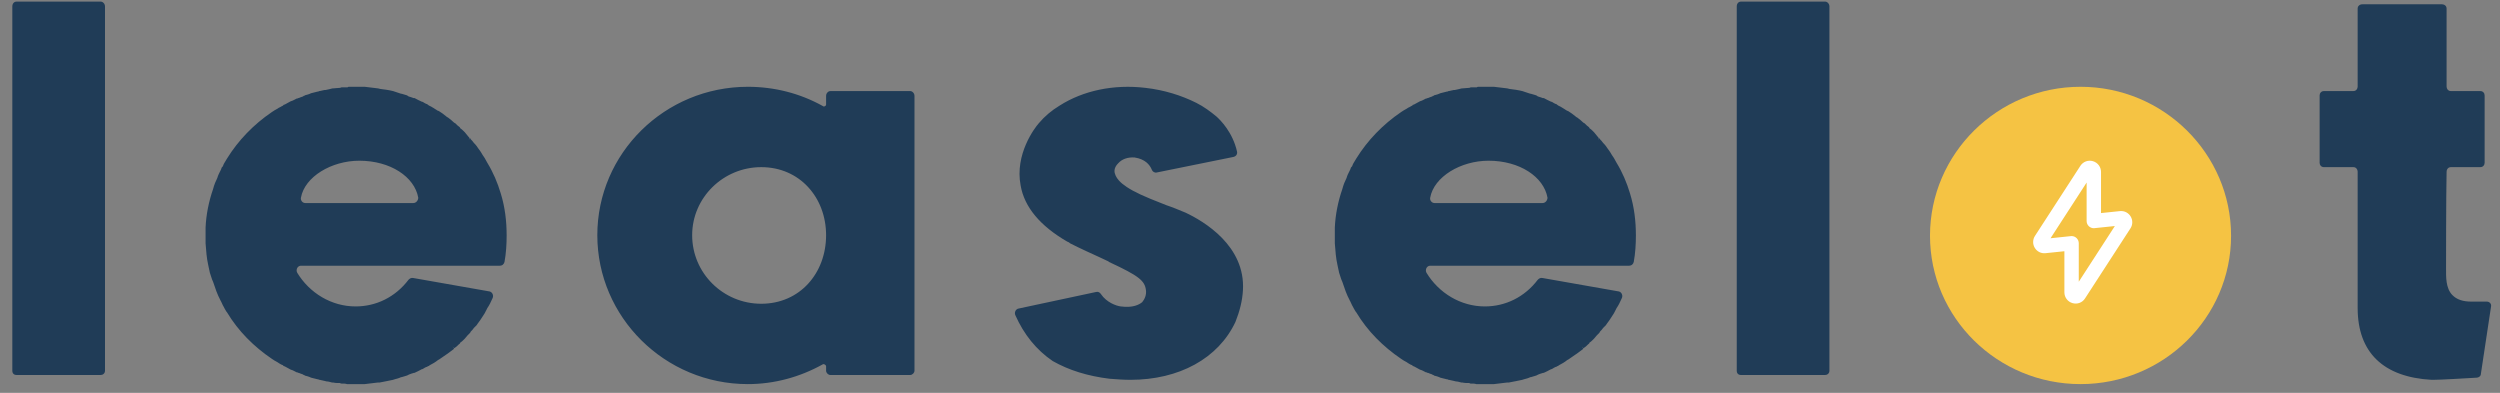 <svg width="140" height="22" viewBox="0 0 140 22" fill="none" xmlns="http://www.w3.org/2000/svg">
<rect x="0" y="0" width="140" height="22" fill="#808080" stroke="none"/>
<path d="M5.64 0.09H0.93C0.78 0.09 0.69 0.21 0.69 0.36V20.76C0.69 20.91 0.78 21 0.93 21H5.64C5.76 21 5.88 20.91 5.88 20.76V0.36C5.88 0.21 5.76 0.09 5.64 0.09ZM28.042 10.83C27.862 10.23 27.622 9.66 27.292 9.12L27.142 8.85C27.112 8.79 27.052 8.73 27.022 8.67L26.932 8.52C26.902 8.46 26.842 8.4 26.782 8.31C26.722 8.22 26.662 8.13 26.602 8.07L26.542 8.01C26.482 7.92 26.422 7.86 26.362 7.8L26.332 7.74L26.242 7.83L26.302 7.74C26.212 7.62 26.122 7.53 26.032 7.41L25.972 7.35C25.912 7.29 25.852 7.23 25.762 7.17V7.14C25.672 7.08 25.582 6.99 25.492 6.9L25.432 6.87C25.312 6.75 25.192 6.66 25.072 6.57C25.042 6.57 25.012 6.54 24.982 6.51C24.832 6.39 24.712 6.3 24.562 6.21H24.532C24.382 6.12 24.172 5.97 24.022 5.91C23.992 5.88 23.932 5.85 23.902 5.82L23.842 5.94L23.902 5.82H23.872C23.812 5.79 23.752 5.76 23.662 5.7H23.632C23.482 5.64 23.332 5.55 23.212 5.49H23.152C23.062 5.46 23.002 5.43 22.882 5.4C22.852 5.37 22.822 5.37 22.792 5.34C22.702 5.31 22.582 5.28 22.492 5.25H22.462C22.342 5.22 22.222 5.16 22.102 5.13L22.012 5.1C21.772 5.04 21.532 5.01 21.292 4.98L21.172 4.95C20.932 4.92 20.662 4.89 20.422 4.86H20.332C20.182 4.86 20.062 4.86 19.942 4.86C19.822 4.86 19.702 4.86 19.552 4.86C19.522 4.86 19.492 4.86 19.462 4.89H19.432C19.342 4.89 19.252 4.89 19.162 4.89H19.132C19.102 4.89 19.072 4.92 19.042 4.92C18.892 4.92 18.772 4.95 18.652 4.95H18.622C18.532 4.98 18.352 5.01 18.232 5.04H18.172C18.082 5.07 17.992 5.07 17.902 5.1H17.872C17.842 5.13 17.812 5.13 17.782 5.13C17.662 5.16 17.542 5.19 17.422 5.22C17.302 5.28 17.182 5.31 17.062 5.34C17.062 5.37 17.032 5.37 17.002 5.37L16.972 5.4C16.882 5.43 16.792 5.46 16.732 5.49H16.702C16.672 5.52 16.642 5.52 16.612 5.52C16.492 5.58 16.402 5.64 16.282 5.67C16.162 5.73 16.072 5.79 15.952 5.85C15.922 5.85 15.892 5.88 15.862 5.88V5.91C15.772 5.94 15.712 6 15.622 6.03L15.532 6.09C15.412 6.15 15.322 6.21 15.232 6.27C14.212 6.96 13.342 7.86 12.712 8.88C12.652 8.97 12.592 9.09 12.532 9.18L12.472 9.33C12.442 9.33 12.442 9.36 12.412 9.39C12.412 9.42 12.382 9.45 12.382 9.48L12.352 9.54C12.352 9.57 12.322 9.6 12.322 9.6C12.262 9.72 12.202 9.84 12.172 9.96C12.082 10.14 11.992 10.35 11.932 10.59C11.692 11.28 11.542 12.03 11.512 12.75C11.512 12.9 11.512 13.05 11.512 13.2C11.512 13.32 11.512 13.47 11.512 13.62C11.542 14.04 11.572 14.46 11.662 14.85C11.692 15 11.722 15.15 11.752 15.27C11.812 15.42 11.842 15.6 11.932 15.78C12.052 16.14 12.172 16.5 12.352 16.83C12.352 16.86 12.382 16.86 12.382 16.89L12.412 16.95C12.442 17.04 12.502 17.13 12.532 17.19L12.562 17.25C12.622 17.34 12.652 17.43 12.712 17.49C13.342 18.54 14.212 19.41 15.232 20.1C15.322 20.16 15.412 20.22 15.532 20.28L15.622 20.34C15.712 20.4 15.772 20.43 15.862 20.46V20.49C15.892 20.49 15.922 20.52 15.952 20.52C16.072 20.58 16.162 20.64 16.282 20.7C16.402 20.73 16.492 20.79 16.612 20.85C16.642 20.85 16.672 20.85 16.702 20.88H16.732C16.792 20.91 16.882 20.94 16.972 20.97L17.002 21C17.032 21 17.062 21 17.062 21.03C17.182 21.06 17.302 21.09 17.422 21.15C17.542 21.18 17.662 21.21 17.782 21.24C17.812 21.24 17.842 21.24 17.872 21.27H17.902C17.992 21.3 18.082 21.3 18.172 21.33L18.292 21.36C18.382 21.36 18.472 21.39 18.592 21.42H18.652C18.772 21.45 18.892 21.45 19.042 21.45C19.072 21.48 19.102 21.48 19.132 21.48H19.162C19.252 21.48 19.342 21.48 19.432 21.51H19.462C19.492 21.51 19.522 21.51 19.552 21.51C19.702 21.51 19.822 21.51 19.942 21.51C20.062 21.51 20.182 21.51 20.332 21.51H20.422C20.662 21.48 20.932 21.45 21.172 21.42H21.262C21.532 21.36 21.772 21.33 22.012 21.27L22.102 21.24C22.222 21.21 22.342 21.18 22.462 21.12H22.492C22.582 21.09 22.702 21.06 22.792 21.03L22.912 20.97C23.002 20.94 23.062 20.91 23.182 20.88H23.212C23.332 20.82 23.482 20.76 23.632 20.67H23.662C23.752 20.61 23.812 20.58 23.872 20.55H23.902C23.932 20.52 23.992 20.49 24.022 20.49L24.052 20.46C24.232 20.37 24.382 20.28 24.532 20.16L24.592 20.13C24.712 20.04 24.862 19.95 24.982 19.86L25.072 19.8C25.192 19.71 25.312 19.62 25.432 19.53L25.342 19.41L25.432 19.5L25.522 19.44C25.612 19.38 25.672 19.29 25.762 19.23V19.2C25.852 19.14 25.912 19.08 25.972 19.02L26.032 18.96C26.122 18.84 26.212 18.75 26.332 18.63L26.362 18.57C26.422 18.51 26.482 18.45 26.542 18.36L26.602 18.3C26.632 18.27 26.662 18.24 26.692 18.21L26.752 18.12C26.842 18 26.932 17.88 27.022 17.73C27.112 17.61 27.172 17.49 27.232 17.37L27.292 17.25C27.382 17.13 27.502 16.89 27.592 16.68C27.652 16.53 27.562 16.35 27.412 16.32L23.152 15.57C23.032 15.54 22.942 15.6 22.882 15.66C22.132 16.65 21.052 17.16 19.912 17.16C18.562 17.16 17.332 16.41 16.642 15.27C16.552 15.09 16.672 14.88 16.852 14.88H27.982C28.132 14.88 28.222 14.79 28.252 14.67C28.342 14.19 28.372 13.65 28.372 13.2C28.372 12.39 28.282 11.61 28.042 10.83ZM23.152 11.37H17.092C16.942 11.37 16.822 11.22 16.852 11.07C17.062 9.9 18.562 9 20.122 9C21.862 9 23.212 9.9 23.422 11.07C23.422 11.22 23.302 11.37 23.152 11.37ZM50.971 5.1H46.501C46.38 5.1 46.261 5.22 46.261 5.37V5.85C46.261 5.94 46.141 6 46.081 5.94C44.791 5.22 43.35 4.86 41.88 4.86C37.23 4.86 33.45 8.58 33.45 13.17C33.45 17.76 37.23 21.51 41.88 21.51C43.35 21.51 44.791 21.12 46.081 20.4C46.141 20.37 46.261 20.43 46.261 20.52V20.76C46.261 20.88 46.38 21 46.501 21H50.971C51.09 21 51.211 20.88 51.211 20.76V5.37C51.211 5.22 51.09 5.1 50.971 5.1ZM42.63 17.01C40.501 17.01 38.761 15.3 38.761 13.17C38.761 11.07 40.501 9.36 42.63 9.36C44.791 9.36 46.261 11.07 46.261 13.17C46.261 15.3 44.791 17.01 42.63 17.01ZM66.394 11.91C66.034 11.76 65.674 11.61 65.314 11.49C65.014 11.37 64.714 11.25 64.414 11.13C62.794 10.47 62.524 10.02 62.434 9.72C62.374 9.54 62.434 9.33 62.614 9.15C62.824 8.91 63.154 8.79 63.544 8.82C64.114 8.91 64.384 9.21 64.504 9.51C64.534 9.6 64.654 9.69 64.774 9.66L69.064 8.79C69.214 8.76 69.304 8.64 69.274 8.49C69.034 7.41 68.344 6.72 68.104 6.51C67.774 6.24 67.414 5.97 66.994 5.76C66.154 5.34 65.194 5.04 64.144 4.92C62.374 4.71 60.664 5.07 59.344 5.91C58.894 6.18 58.504 6.51 58.174 6.9C57.934 7.17 56.824 8.64 57.154 10.38C57.364 11.61 58.264 12.66 59.764 13.53C59.824 13.56 59.854 13.56 59.884 13.59L59.914 13.62C60.214 13.77 60.514 13.92 60.844 14.07C61.324 14.28 61.744 14.49 62.074 14.64L62.104 14.67C63.784 15.45 64.114 15.72 64.174 16.26C64.204 16.5 64.114 16.74 63.964 16.92C63.784 17.07 63.424 17.25 62.764 17.16C62.494 17.13 61.954 16.92 61.654 16.47C61.594 16.38 61.504 16.32 61.384 16.35L57.034 17.28C56.884 17.31 56.794 17.49 56.854 17.64C57.334 18.72 58.024 19.59 58.954 20.22C59.854 20.73 60.904 21.06 62.134 21.21C62.524 21.24 62.914 21.27 63.304 21.27C66.034 21.27 68.224 20.07 69.184 18.03C69.424 17.43 69.574 16.83 69.604 16.26C69.754 13.77 67.414 12.39 66.394 11.91ZM91.28 10.83C91.1 10.23 90.86 9.66 90.53 9.12L90.38 8.85C90.35 8.79 90.29 8.73 90.26 8.67L90.17 8.52C90.14 8.46 90.08 8.4 90.02 8.31C89.96 8.22 89.9 8.13 89.84 8.07L89.78 8.01C89.72 7.92 89.66 7.86 89.6 7.8L89.57 7.74L89.48 7.83L89.54 7.74C89.45 7.62 89.36 7.53 89.27 7.41L89.21 7.35C89.15 7.29 89.09 7.23 89 7.17V7.14C88.91 7.08 88.82 6.99 88.73 6.9L88.67 6.87C88.55 6.75 88.43 6.66 88.31 6.57C88.28 6.57 88.25 6.54 88.22 6.51C88.07 6.39 87.95 6.3 87.8 6.21H87.77C87.62 6.12 87.41 5.97 87.26 5.91C87.23 5.88 87.17 5.85 87.14 5.82L87.08 5.94L87.14 5.82H87.11C87.05 5.79 86.99 5.76 86.9 5.7H86.87C86.72 5.64 86.57 5.55 86.45 5.49H86.39C86.3 5.46 86.24 5.43 86.12 5.4C86.09 5.37 86.06 5.37 86.03 5.34C85.94 5.31 85.82 5.28 85.73 5.25H85.7C85.58 5.22 85.46 5.16 85.34 5.13L85.25 5.1C85.01 5.04 84.77 5.01 84.53 4.98L84.41 4.95C84.17 4.92 83.9 4.89 83.66 4.86H83.57C83.42 4.86 83.3 4.86 83.18 4.86C83.06 4.86 82.94 4.86 82.79 4.86C82.76 4.86 82.73 4.86 82.7 4.89H82.67C82.58 4.89 82.49 4.89 82.4 4.89H82.37C82.34 4.89 82.31 4.92 82.28 4.92C82.13 4.92 82.01 4.95 81.89 4.95H81.86C81.77 4.98 81.59 5.01 81.47 5.04H81.41C81.32 5.07 81.23 5.07 81.14 5.1H81.11C81.08 5.13 81.05 5.13 81.02 5.13C80.9 5.16 80.78 5.19 80.66 5.22C80.54 5.28 80.42 5.31 80.3 5.34C80.3 5.37 80.27 5.37 80.24 5.37L80.21 5.4C80.12 5.43 80.03 5.46 79.97 5.49H79.94C79.91 5.52 79.88 5.52 79.85 5.52C79.73 5.58 79.64 5.64 79.52 5.67C79.4 5.73 79.31 5.79 79.19 5.85C79.16 5.85 79.13 5.88 79.1 5.88V5.91C79.01 5.94 78.95 6 78.86 6.03L78.77 6.09C78.65 6.15 78.56 6.21 78.47 6.27C77.45 6.96 76.58 7.86 75.95 8.88C75.89 8.97 75.83 9.09 75.77 9.18L75.71 9.33C75.68 9.33 75.68 9.36 75.65 9.39C75.65 9.42 75.62 9.45 75.62 9.48L75.59 9.54C75.59 9.57 75.56 9.6 75.56 9.6C75.5 9.72 75.44 9.84 75.41 9.96C75.32 10.14 75.23 10.35 75.17 10.59C74.93 11.28 74.78 12.03 74.75 12.75C74.75 12.9 74.75 13.05 74.75 13.2C74.75 13.32 74.75 13.47 74.75 13.62C74.78 14.04 74.81 14.46 74.9 14.85C74.93 15 74.96 15.15 74.99 15.27C75.05 15.42 75.08 15.6 75.17 15.78C75.29 16.14 75.41 16.5 75.59 16.83C75.59 16.86 75.62 16.86 75.62 16.89L75.65 16.95C75.68 17.04 75.74 17.13 75.77 17.19L75.8 17.25C75.86 17.34 75.89 17.43 75.95 17.49C76.58 18.54 77.45 19.41 78.47 20.1C78.56 20.16 78.65 20.22 78.77 20.28L78.86 20.34C78.95 20.4 79.01 20.43 79.1 20.46V20.49C79.13 20.49 79.16 20.52 79.19 20.52C79.31 20.58 79.4 20.64 79.52 20.7C79.64 20.73 79.73 20.79 79.85 20.85C79.88 20.85 79.91 20.85 79.94 20.88H79.97C80.03 20.91 80.12 20.94 80.21 20.97L80.24 21C80.27 21 80.3 21 80.3 21.03C80.42 21.06 80.54 21.09 80.66 21.15C80.78 21.18 80.9 21.21 81.02 21.24C81.05 21.24 81.08 21.24 81.11 21.27H81.14C81.23 21.3 81.32 21.3 81.41 21.33L81.53 21.36C81.62 21.36 81.71 21.39 81.83 21.42H81.89C82.01 21.45 82.13 21.45 82.28 21.45C82.31 21.48 82.34 21.48 82.37 21.48H82.4C82.49 21.48 82.58 21.48 82.67 21.51H82.7C82.73 21.51 82.76 21.51 82.79 21.51C82.94 21.51 83.06 21.51 83.18 21.51C83.3 21.51 83.42 21.51 83.57 21.51H83.66C83.9 21.48 84.17 21.45 84.41 21.42H84.5C84.77 21.36 85.01 21.33 85.25 21.27L85.34 21.24C85.46 21.21 85.58 21.18 85.7 21.12H85.73C85.82 21.09 85.94 21.06 86.03 21.03L86.15 20.97C86.24 20.94 86.3 20.91 86.42 20.88H86.45C86.57 20.82 86.72 20.76 86.87 20.67H86.9C86.99 20.61 87.05 20.58 87.11 20.55H87.14C87.17 20.52 87.23 20.49 87.26 20.49L87.29 20.46C87.47 20.37 87.62 20.28 87.77 20.16L87.83 20.13C87.95 20.04 88.1 19.95 88.22 19.86L88.31 19.8C88.43 19.71 88.55 19.62 88.67 19.53L88.58 19.41L88.67 19.5L88.76 19.44C88.85 19.38 88.91 19.29 89 19.23V19.2C89.09 19.14 89.15 19.08 89.21 19.02L89.27 18.96C89.36 18.84 89.45 18.75 89.57 18.63L89.6 18.57C89.66 18.51 89.72 18.45 89.78 18.36L89.84 18.3C89.87 18.27 89.9 18.24 89.93 18.21L89.99 18.12C90.08 18 90.17 17.88 90.26 17.73C90.35 17.61 90.41 17.49 90.47 17.37L90.53 17.25C90.62 17.13 90.74 16.89 90.83 16.68C90.89 16.53 90.8 16.35 90.65 16.32L86.39 15.57C86.27 15.54 86.18 15.6 86.12 15.66C85.37 16.65 84.29 17.16 83.15 17.16C81.8 17.16 80.57 16.41 79.88 15.27C79.79 15.09 79.91 14.88 80.09 14.88H91.22C91.37 14.88 91.46 14.79 91.49 14.67C91.58 14.19 91.61 13.65 91.61 13.2C91.61 12.39 91.52 11.61 91.28 10.83ZM86.39 11.37H80.33C80.18 11.37 80.06 11.22 80.09 11.07C80.3 9.9 81.8 9 83.36 9C85.1 9 86.45 9.9 86.66 11.07C86.66 11.22 86.54 11.37 86.39 11.37ZM102.208 0.09H97.498C97.348 0.09 97.258 0.21 97.258 0.36V20.76C97.258 20.91 97.348 21 97.498 21H102.208C102.328 21 102.448 20.91 102.448 20.76V0.36C102.448 0.21 102.328 0.09 102.208 0.09ZM139.259 16.89H138.389C137.909 16.89 137.579 16.77 137.339 16.53C136.949 16.14 136.979 15.48 136.979 15V14.88C136.979 14.85 136.979 10.95 137.009 9.63C137.009 9.48 137.099 9.36 137.249 9.36H138.899C139.049 9.36 139.139 9.24 139.139 9.12V5.34C139.139 5.22 139.049 5.1 138.899 5.1H137.249C137.099 5.1 137.009 4.98 137.009 4.83V0.48C137.009 0.33 136.889 0.24 136.739 0.24H132.299C132.149 0.24 132.029 0.33 132.029 0.48V4.83C132.029 4.98 131.939 5.1 131.789 5.1H130.139C129.989 5.1 129.899 5.22 129.899 5.34V9.12C129.899 9.24 129.989 9.36 130.139 9.36H131.789C131.939 9.36 132.029 9.48 132.029 9.63V17.25C132.029 19.74 133.469 21.12 136.169 21.27C136.199 21.27 136.229 21.27 136.259 21.27C136.709 21.27 138.149 21.18 138.689 21.15C138.809 21.15 138.929 21.06 138.929 20.94L139.499 17.16C139.529 17.01 139.409 16.89 139.259 16.89Z" fill="#203C57"/>
<path d="M116.51 4.86C111.86 4.86 108.08 8.61 108.08 13.2C108.08 17.79 111.86 21.51 116.51 21.51C121.16 21.51 124.94 17.79 124.94 13.2C124.94 8.61 121.16 4.86 116.51 4.86ZM116.51 16.83C114.47 16.83 112.82 15.18 112.82 13.2C112.82 11.19 114.47 9.57 116.51 9.57C118.55 9.57 120.2 11.19 120.2 13.2C120.2 15.18 118.55 16.83 116.51 16.83Z" fill="#F5C343"/>
<circle cx="116.5" cy="12.5" r="4.5" fill="#F5C343"/>
<path d="M115.606 14.069L114.548 14.178C114.427 14.191 114.309 14.169 114.205 14.118L114.172 14.099C114.081 14.047 114.004 13.973 113.948 13.881C113.885 13.778 113.854 13.663 113.856 13.546C113.857 13.429 113.891 13.314 113.956 13.214L116.501 9.287C116.578 9.169 116.687 9.084 116.811 9.038C116.934 8.993 117.071 8.987 117.205 9.026C117.34 9.066 117.453 9.147 117.532 9.252C117.611 9.358 117.657 9.489 117.657 9.629V11.932L118.715 11.822C118.836 11.809 118.954 11.831 119.057 11.882L119.091 11.901C119.182 11.953 119.259 12.027 119.315 12.119C119.378 12.222 119.409 12.337 119.407 12.454C119.406 12.571 119.372 12.686 119.307 12.786L116.761 16.713C116.685 16.831 116.576 16.916 116.452 16.962C116.329 17.007 116.192 17.013 116.058 16.974C115.922 16.934 115.81 16.854 115.731 16.748C115.651 16.642 115.606 16.511 115.606 16.372L115.606 14.069ZM114.83 13.342L115.937 13.226C115.96 13.222 115.984 13.22 116.009 13.22C116.231 13.22 116.411 13.4 116.411 13.623V15.777L118.432 12.658L117.326 12.773C117.302 12.778 117.278 12.78 117.254 12.78C117.031 12.78 116.851 12.6 116.851 12.377V10.223L114.83 13.342Z" fill="white"/>
</svg>
